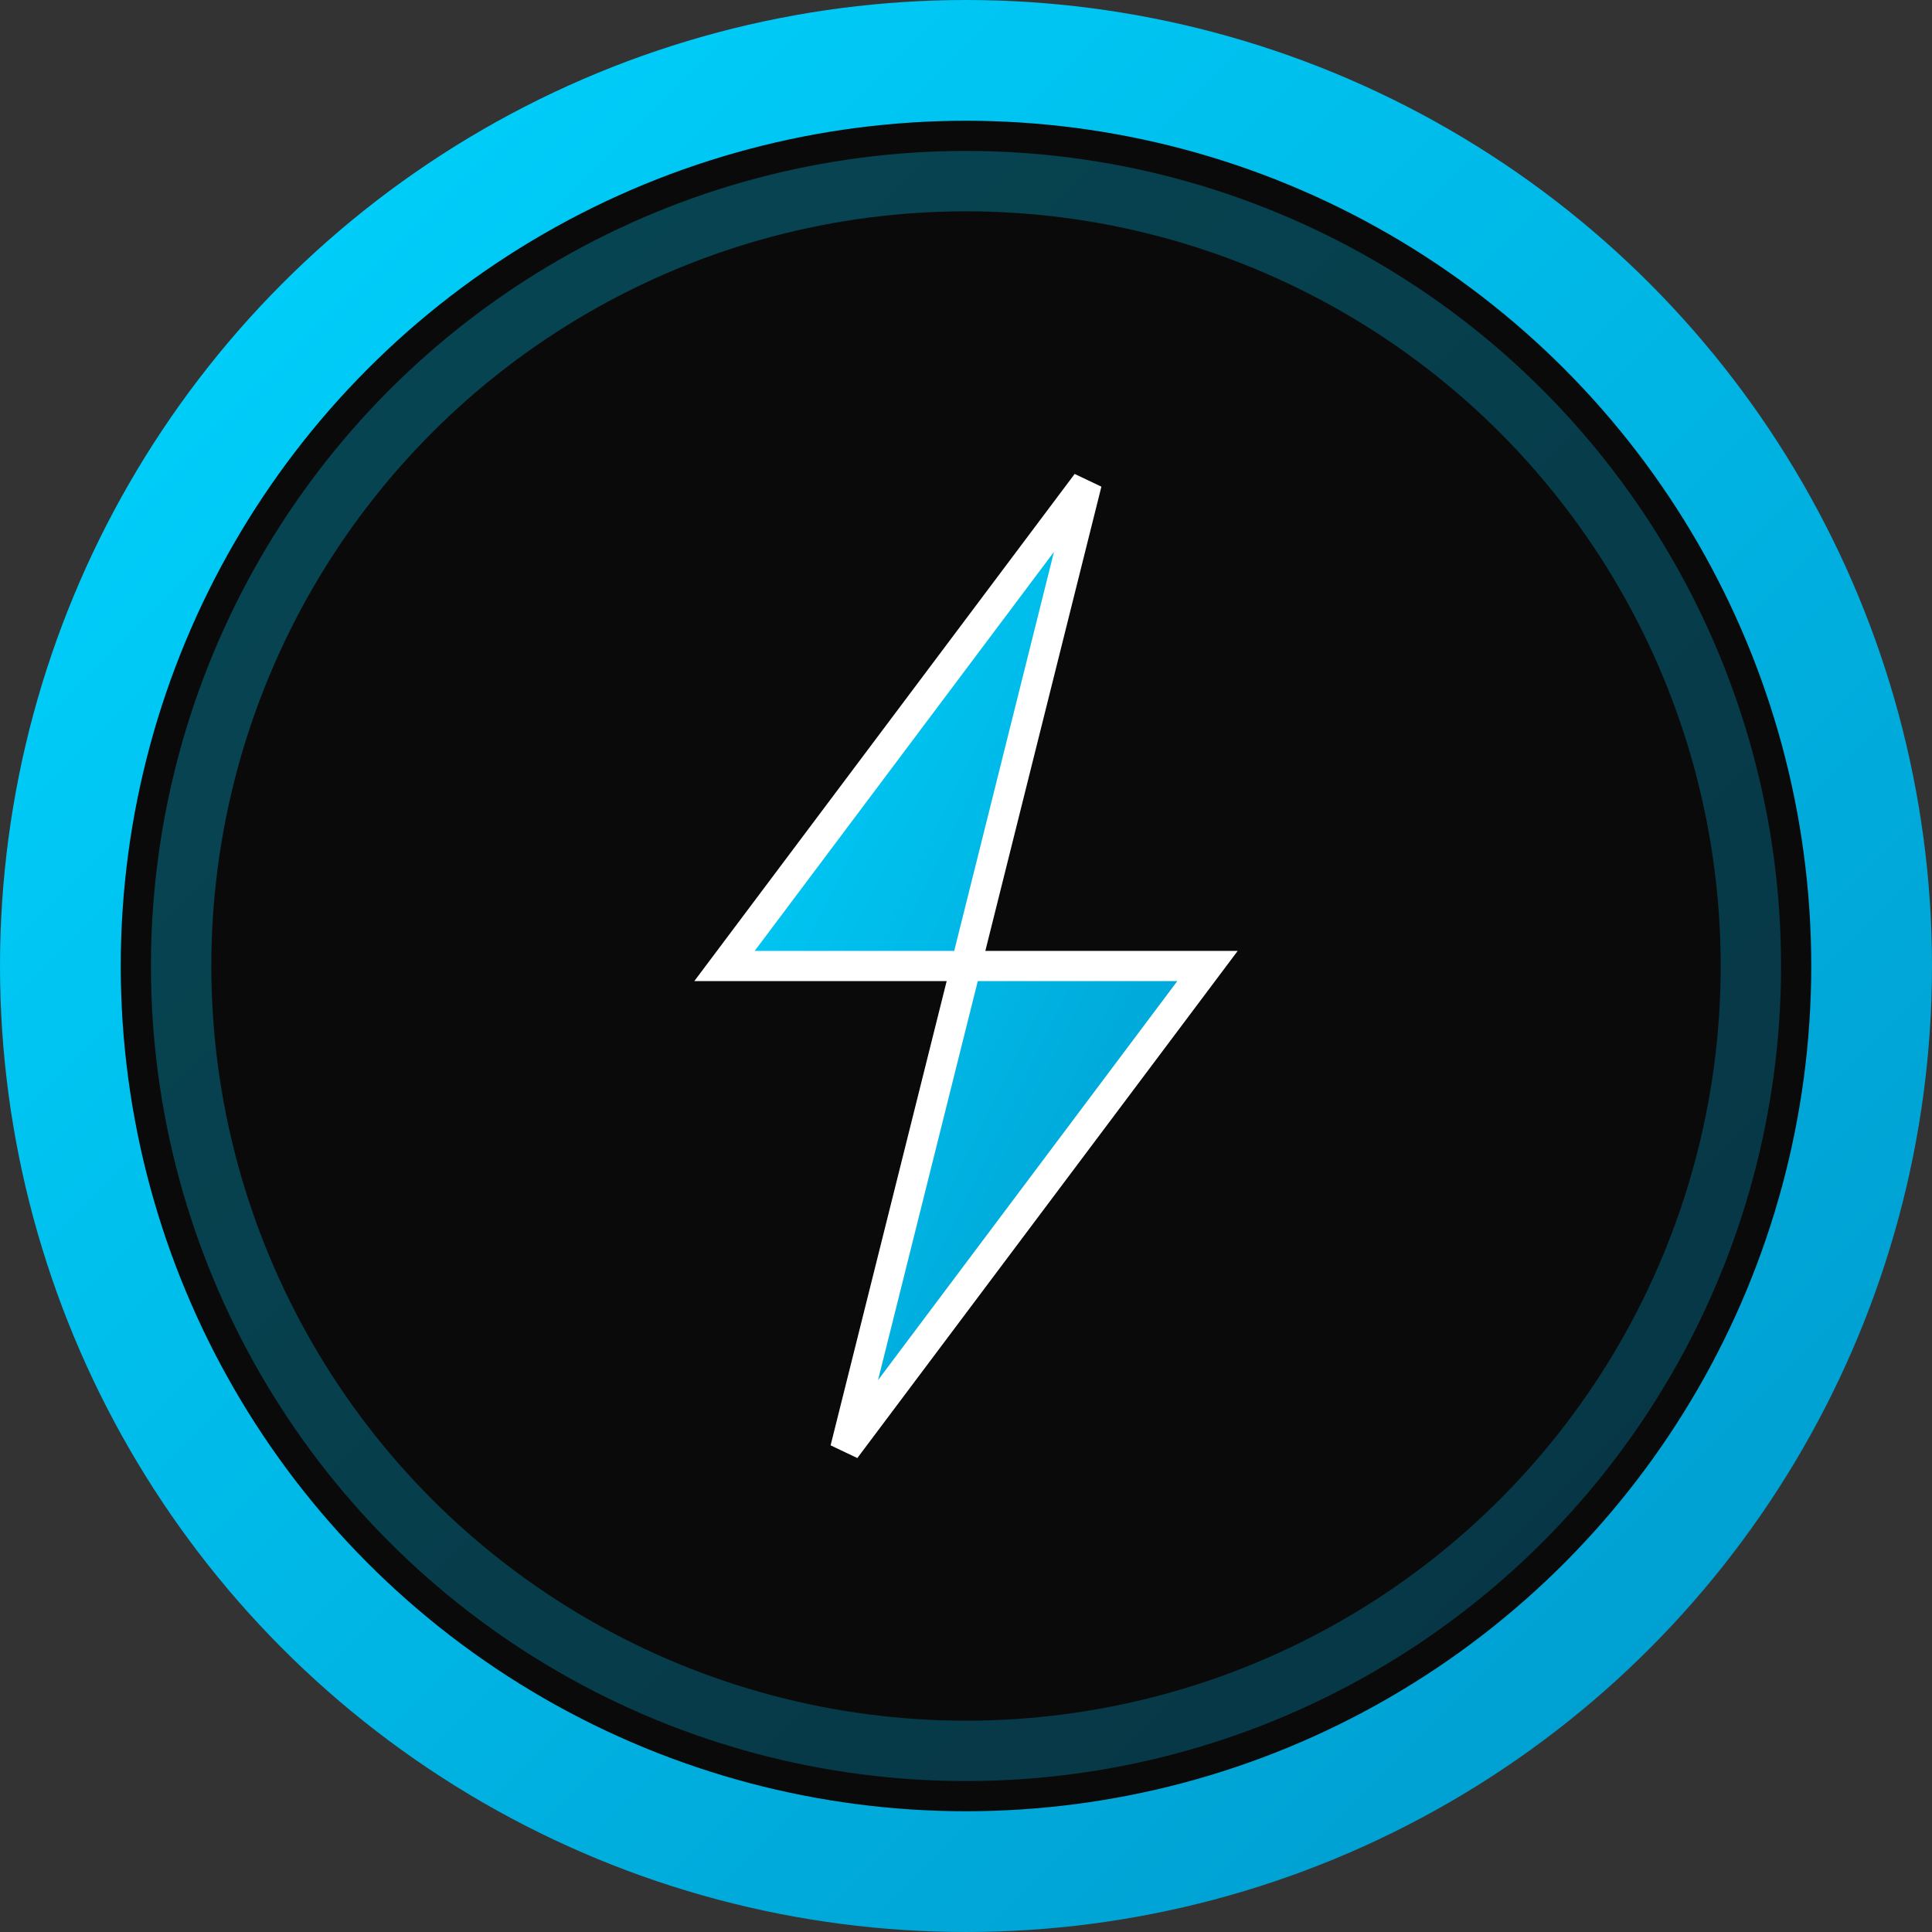 <svg xmlns="http://www.w3.org/2000/svg" viewBox="0 0 32 32" fill="none">
  <rect x="0" y="0" width="32" height="32" fill="#333333" stroke="none"/>
  <defs>
    <linearGradient id="lightning" x1="0%" y1="0%" x2="100%" y2="100%">
      <stop offset="0%" style="stop-color:#00d4ff;stop-opacity:1" />
      <stop offset="100%" style="stop-color:#0099cc;stop-opacity:1" />
    </linearGradient>
  </defs>
  
  <!-- Background circle -->
  <circle cx="16" cy="16" r="15" fill="#0a0a0a" stroke="url(#lightning)" stroke-width="2"/>
  
  <!-- Lightning bolt -->
  <path d="M18 8L12 16h4l-2 8 6-8h-4l2-8z" fill="url(#lightning)" stroke="#ffffff" stroke-width="0.5"/>
  
  <!-- Glow effect -->
  <circle cx="16" cy="16" r="13" fill="none" stroke="url(#lightning)" stroke-width="1" opacity="0.3"/>
</svg> 